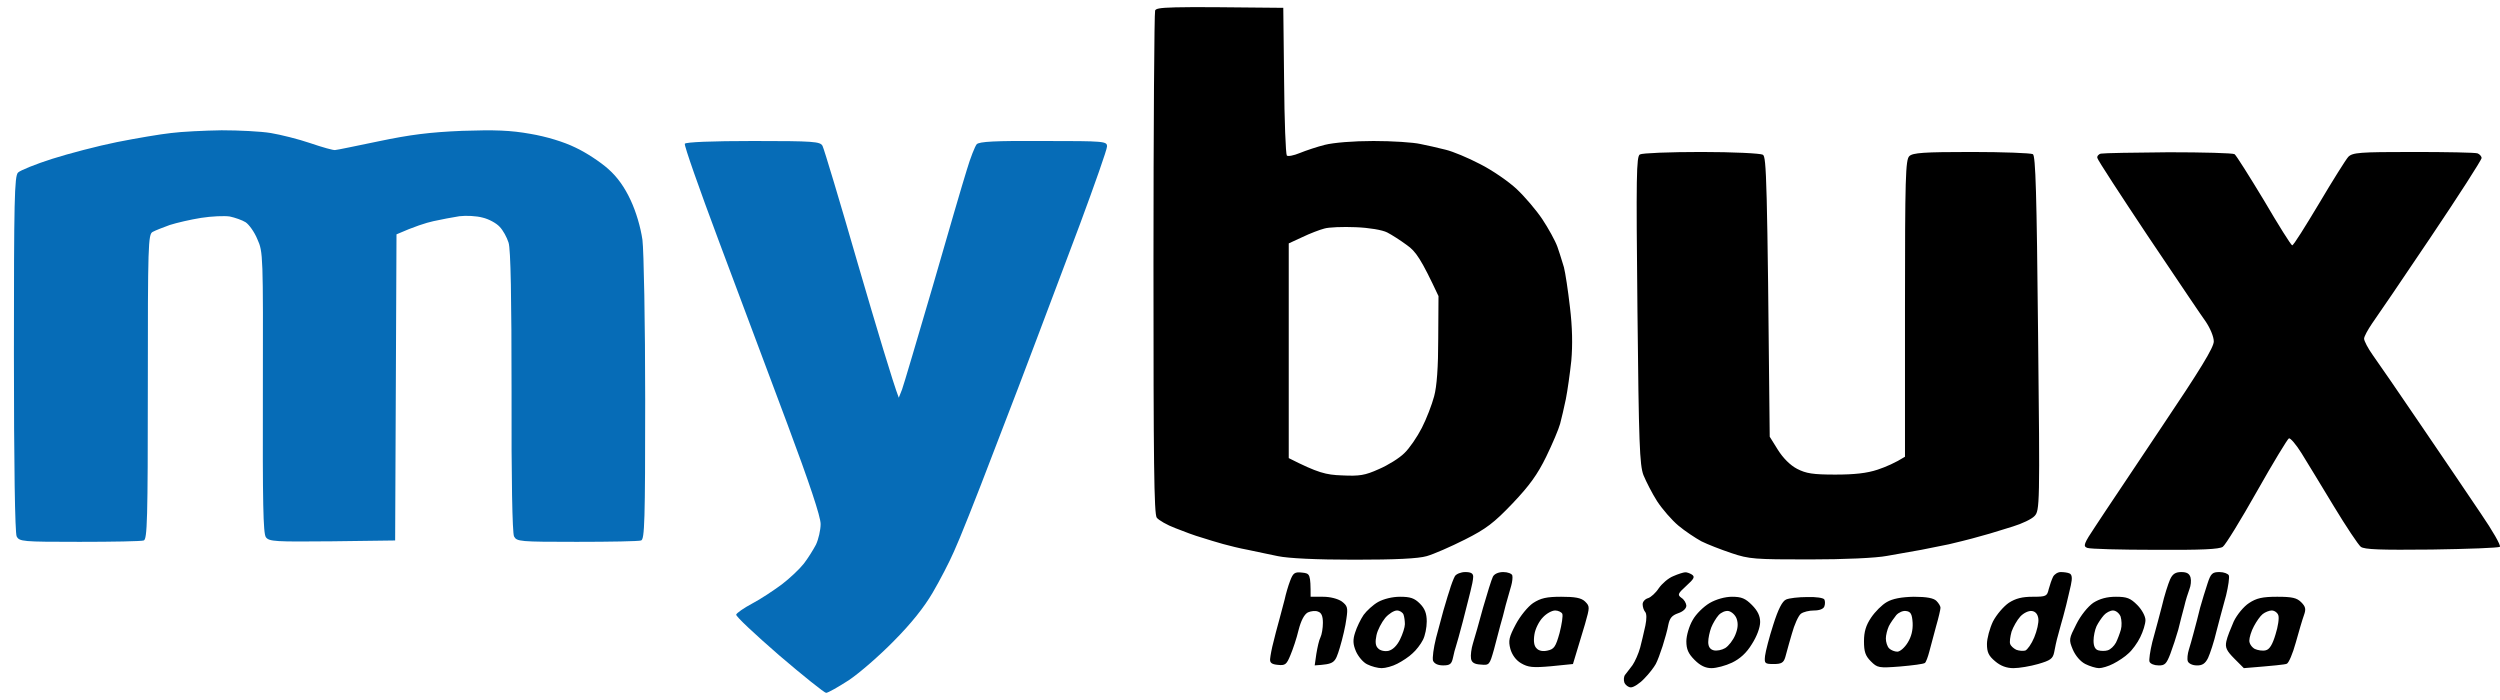 <svg width="175" height="49" viewBox="0 0 175 49" fill="none" xmlns="http://www.w3.org/2000/svg">
<path d="M8.186 9.947C9.544 9.677 11.246 9.389 11.973 9.312C12.7 9.216 14.307 9.139 15.512 9.12C16.718 9.12 18.267 9.197 18.956 9.312C19.644 9.428 20.888 9.735 21.729 10.023C22.571 10.312 23.336 10.523 23.451 10.504C23.566 10.504 24.924 10.216 26.512 9.889C28.712 9.428 30.07 9.255 32.346 9.159C34.642 9.082 35.732 9.12 37.129 9.37C38.257 9.562 39.462 9.927 40.285 10.331C41.031 10.677 42.045 11.35 42.58 11.83C43.231 12.406 43.728 13.118 44.149 14.021C44.532 14.847 44.838 15.885 44.971 16.788C45.067 17.576 45.163 22.612 45.163 27.993C45.163 36.488 45.124 37.757 44.876 37.833C44.723 37.891 42.695 37.929 40.38 37.929C36.363 37.929 36.172 37.91 35.981 37.545C35.866 37.295 35.789 33.547 35.809 27.417C35.809 20.882 35.751 17.423 35.598 16.981C35.483 16.616 35.215 16.116 34.967 15.866C34.737 15.616 34.202 15.328 33.781 15.232C33.36 15.116 32.633 15.078 32.155 15.136C31.677 15.213 30.854 15.366 30.338 15.482C29.821 15.597 29.018 15.847 27.755 16.404L27.66 37.833L23.26 37.891C19.243 37.929 18.841 37.91 18.611 37.603C18.42 37.334 18.382 35.181 18.401 27.455C18.42 17.846 18.42 17.634 18.018 16.75C17.808 16.231 17.425 15.712 17.196 15.559C16.947 15.405 16.45 15.232 16.086 15.155C15.723 15.097 14.805 15.136 14.078 15.251C13.351 15.366 12.356 15.597 11.878 15.751C11.4 15.924 10.864 16.135 10.692 16.231C10.367 16.385 10.348 17.115 10.348 27.071C10.348 36.373 10.309 37.757 10.06 37.833C9.907 37.891 7.88 37.929 5.565 37.929C1.548 37.929 1.357 37.91 1.165 37.545C1.051 37.295 0.974 32.644 0.974 24.764C0.974 14.002 1.012 12.33 1.261 12.08C1.414 11.926 2.504 11.484 3.652 11.119C4.8 10.754 6.847 10.216 8.186 9.947Z" fill="#066CB7"/>
<path d="M50.309 16.846C48.95 13.214 47.879 10.177 47.937 10.062C48.013 9.947 49.811 9.87 52.719 9.87C56.985 9.87 57.425 9.908 57.578 10.216C57.673 10.389 58.802 14.136 60.065 18.518C61.346 22.9 62.513 26.802 62.915 27.84L63.144 27.263C63.259 26.955 64.216 23.707 65.287 20.056C66.339 16.404 67.41 12.733 67.678 11.888C67.927 11.042 68.252 10.235 68.367 10.1C68.539 9.908 69.648 9.85 73.034 9.87C77.357 9.87 77.491 9.889 77.491 10.254C77.491 10.465 76.63 12.906 75.597 15.693C74.564 18.461 73.225 21.978 72.651 23.515C72.078 25.053 70.662 28.762 69.495 31.779C68.347 34.797 67.123 37.872 66.779 38.602C66.454 39.352 65.784 40.639 65.287 41.485C64.694 42.504 63.776 43.657 62.57 44.868C61.576 45.886 60.16 47.116 59.414 47.616C58.668 48.096 57.96 48.5 57.826 48.5C57.712 48.5 56.219 47.308 54.536 45.867C52.853 44.406 51.495 43.138 51.533 43.023C51.571 42.907 52.068 42.561 52.642 42.254C53.235 41.946 54.154 41.331 54.727 40.908C55.282 40.486 55.971 39.832 56.258 39.467C56.545 39.102 56.927 38.487 57.119 38.122C57.291 37.757 57.444 37.103 57.444 36.68C57.444 36.168 56.666 33.829 55.11 29.665C53.828 26.225 51.667 20.459 50.309 16.846Z" fill="#066CB7"/>
<path fill-rule="evenodd" clip-rule="evenodd" d="M80.743 18.48C80.743 8.87 80.801 0.894 80.858 0.741C80.954 0.491 81.585 0.452 89.83 0.548L89.887 5.641C89.906 8.447 90.002 10.792 90.078 10.888C90.155 10.965 90.556 10.888 90.977 10.715C91.398 10.542 92.202 10.273 92.737 10.139C93.349 9.985 94.727 9.87 96.142 9.87C97.462 9.87 98.935 9.966 99.433 10.081C99.905 10.169 100.602 10.337 101.083 10.454L101.211 10.485C101.69 10.6 102.761 11.042 103.603 11.484C104.444 11.907 105.592 12.695 106.166 13.233C106.721 13.752 107.543 14.713 107.964 15.347C108.385 15.981 108.863 16.846 109.016 17.269C109.129 17.58 109.262 18.015 109.37 18.368C109.409 18.496 109.445 18.614 109.475 18.71C109.571 19.076 109.762 20.325 109.896 21.497C110.068 22.919 110.087 24.149 109.992 25.245C109.896 26.148 109.724 27.359 109.609 27.936C109.494 28.512 109.303 29.3 109.208 29.665C109.112 30.03 108.672 31.068 108.232 31.972C107.62 33.221 107.065 33.99 105.879 35.239C104.578 36.603 104.024 37.026 102.531 37.776C101.537 38.276 100.351 38.794 99.872 38.929C99.279 39.102 97.711 39.179 94.803 39.179C92.125 39.179 90.174 39.083 89.447 38.929C89.191 38.874 88.882 38.811 88.571 38.746C88.113 38.651 87.65 38.556 87.343 38.487C86.807 38.391 86.042 38.199 85.621 38.083C85.2 37.968 84.512 37.757 84.091 37.622C83.67 37.507 82.847 37.199 82.273 36.969C81.7 36.757 81.107 36.411 80.973 36.238C80.781 35.988 80.743 32.26 80.743 18.48ZM114.621 21.709C114.525 12.291 114.545 10.946 114.793 10.811C114.946 10.715 116.897 10.638 119.097 10.638C121.297 10.638 123.248 10.735 123.401 10.831C123.65 10.984 123.708 12.368 123.88 30.569L124.454 31.491C124.817 32.068 125.314 32.567 125.793 32.817C126.424 33.144 126.902 33.221 128.471 33.221C129.81 33.221 130.69 33.125 131.436 32.875C132.01 32.683 132.679 32.395 133.349 31.972V21.593C133.349 12.407 133.387 11.177 133.655 10.927C133.903 10.696 134.649 10.638 137.997 10.638C140.235 10.638 142.167 10.715 142.301 10.792C142.492 10.888 142.569 13.56 142.665 23.323C142.799 35.412 142.779 35.739 142.416 36.123C142.225 36.334 141.536 36.661 140.905 36.853C140.628 36.938 140.333 37.029 140.066 37.112C139.724 37.218 139.429 37.31 139.279 37.353C139.011 37.43 138.456 37.584 138.035 37.699C137.665 37.8 137.059 37.946 136.593 38.058L136.591 38.059L136.409 38.102L134.496 38.487C133.923 38.583 132.832 38.775 132.105 38.91C131.321 39.063 129.083 39.16 126.653 39.16C122.847 39.16 122.445 39.14 121.202 38.718C120.456 38.468 119.518 38.102 119.097 37.891C118.677 37.66 117.95 37.18 117.491 36.796C117.031 36.411 116.362 35.642 115.998 35.085C115.654 34.547 115.233 33.721 115.042 33.259C114.774 32.548 114.717 31.068 114.621 21.709ZM147.064 10.754C146.892 10.792 146.777 10.946 146.816 11.061C146.835 11.196 148.442 13.656 150.335 16.5L151.118 17.663C152.721 20.049 154.111 22.116 154.391 22.497C154.716 22.977 154.965 23.573 154.965 23.9C154.965 24.322 154.027 25.86 151.273 29.954C150.377 31.3 149.465 32.661 148.686 33.825C147.72 35.269 146.957 36.408 146.682 36.834C145.859 38.064 145.802 38.237 146.108 38.352C146.299 38.429 148.442 38.487 150.852 38.487C154.123 38.506 155.347 38.449 155.596 38.276C155.787 38.141 156.859 36.392 157.987 34.393C159.116 32.395 160.13 30.722 160.225 30.684C160.321 30.645 160.723 31.107 161.105 31.722C161.488 32.337 162.502 34.009 163.363 35.431C164.223 36.853 165.084 38.141 165.256 38.276C165.505 38.468 166.634 38.506 170.211 38.468C172.755 38.429 174.897 38.352 174.993 38.276C175.07 38.179 174.477 37.142 173.673 35.969C172.87 34.778 170.976 31.972 169.465 29.761C167.954 27.532 166.442 25.341 166.098 24.861C165.754 24.38 165.486 23.861 165.486 23.707C165.486 23.554 165.754 23.073 166.041 22.65C166.347 22.228 168.202 19.498 170.153 16.596C172.105 13.694 173.711 11.196 173.711 11.061C173.711 10.946 173.578 10.792 173.425 10.735C173.271 10.677 171.244 10.638 168.929 10.638C165.142 10.638 164.682 10.677 164.376 10.984C164.204 11.177 163.286 12.637 162.33 14.252C161.373 15.847 160.551 17.173 160.455 17.173C160.378 17.173 159.498 15.77 158.485 14.04C157.452 12.33 156.533 10.869 156.419 10.792C156.304 10.715 154.219 10.658 151.808 10.658C149.398 10.677 147.256 10.715 147.064 10.754ZM89.925 41.966C90.002 41.6 90.174 41.005 90.308 40.659C90.518 40.101 90.633 40.024 91.15 40.082C91.704 40.14 91.743 40.178 91.743 41.773H92.603C93.12 41.773 93.636 41.908 93.923 42.1C94.325 42.408 94.363 42.542 94.248 43.311C94.191 43.791 93.981 44.695 93.789 45.329C93.445 46.444 93.426 46.482 92.029 46.578L92.144 45.771C92.221 45.31 92.335 44.791 92.431 44.618C92.527 44.426 92.603 43.964 92.603 43.599C92.603 43.138 92.508 42.888 92.259 42.811C92.087 42.734 91.762 42.773 91.551 42.869C91.302 43.003 91.073 43.426 90.901 44.099C90.767 44.675 90.499 45.463 90.327 45.867C90.059 46.52 89.963 46.597 89.447 46.54C89.007 46.501 88.873 46.386 88.911 46.098C88.93 45.886 89.026 45.367 89.141 44.944C89.225 44.575 89.381 44 89.496 43.578L89.543 43.407C89.657 42.984 89.83 42.331 89.925 41.966ZM101.843 40.332C101.747 40.505 101.575 40.947 101.46 41.351C101.377 41.589 101.279 41.924 101.189 42.231C101.135 42.419 101.083 42.596 101.039 42.734C100.944 43.099 100.714 43.964 100.523 44.656C100.351 45.348 100.255 46.059 100.312 46.251C100.408 46.463 100.657 46.578 101.02 46.578C101.498 46.578 101.613 46.482 101.709 46.04C101.766 45.752 101.862 45.387 101.919 45.233C101.977 45.079 102.187 44.291 102.398 43.503C102.53 43.005 102.671 42.438 102.781 41.996C102.845 41.739 102.898 41.523 102.933 41.389C103.029 41.024 103.124 40.563 103.124 40.37C103.124 40.14 102.971 40.044 102.57 40.044C102.264 40.044 101.938 40.178 101.843 40.332ZM103.813 42.542C104.1 41.543 104.406 40.563 104.502 40.37C104.597 40.178 104.884 40.044 105.229 40.044C105.554 40.044 105.822 40.159 105.86 40.274C105.898 40.409 105.86 40.736 105.783 41.005L105.699 41.299C105.613 41.599 105.497 42.004 105.401 42.35C105.286 42.83 105.114 43.484 105.018 43.791C104.98 43.943 104.91 44.207 104.83 44.507C104.748 44.815 104.656 45.161 104.578 45.463C104.272 46.54 104.253 46.578 103.66 46.52C103.201 46.501 103.01 46.367 102.971 46.098C102.933 45.886 102.991 45.406 103.105 45.041C103.22 44.675 103.545 43.541 103.813 42.542ZM117.127 40.332C116.783 40.467 116.343 40.851 116.113 41.178C115.903 41.504 115.558 41.812 115.367 41.87C115.157 41.927 114.985 42.119 114.985 42.292C114.985 42.484 115.061 42.715 115.157 42.83C115.272 42.946 115.272 43.33 115.176 43.791L115.137 43.963C115.042 44.384 114.913 44.959 114.812 45.329C114.698 45.752 114.449 46.309 114.277 46.559C114.216 46.638 114.152 46.722 114.09 46.805C113.954 46.984 113.826 47.153 113.76 47.232C113.665 47.347 113.646 47.597 113.703 47.77C113.779 47.962 113.99 48.116 114.162 48.116C114.353 48.116 114.774 47.847 115.099 47.501C115.444 47.155 115.788 46.694 115.903 46.482C116.018 46.271 116.228 45.713 116.381 45.233C116.534 44.752 116.725 44.08 116.783 43.734C116.878 43.273 117.031 43.08 117.471 42.926C117.816 42.811 118.045 42.6 118.045 42.388C118.026 42.215 117.892 41.966 117.701 41.85C117.414 41.639 117.433 41.562 118.045 41.005C118.6 40.505 118.657 40.37 118.428 40.217C118.275 40.12 118.045 40.044 117.95 40.063C117.854 40.063 117.471 40.178 117.127 40.332ZM143.411 41.235C143.487 40.947 143.621 40.563 143.717 40.37C143.812 40.197 144.042 40.044 144.252 40.044C144.463 40.044 144.75 40.082 144.865 40.14C145.037 40.217 145.075 40.447 144.96 40.966C144.918 41.137 144.867 41.358 144.816 41.583L144.816 41.584L144.816 41.585C144.752 41.864 144.688 42.148 144.635 42.35L144.597 42.496L144.567 42.611C144.476 42.965 144.362 43.407 144.272 43.695C144.203 43.957 144.115 44.278 144.049 44.517L144.049 44.518L144.007 44.67L143.985 44.752C143.936 44.93 143.875 45.242 143.822 45.509L143.793 45.656C143.698 46.117 143.525 46.232 142.665 46.482C142.129 46.636 141.345 46.77 140.943 46.77C140.465 46.77 140.044 46.617 139.661 46.29C139.202 45.906 139.087 45.656 139.087 45.079C139.087 44.695 139.279 43.984 139.508 43.503C139.757 43.023 140.254 42.446 140.618 42.196C141.096 41.889 141.555 41.773 142.282 41.773C143.239 41.773 143.296 41.735 143.411 41.235ZM151.904 40.563C151.77 40.87 151.502 41.697 151.33 42.446C151.171 43.07 150.932 43.947 150.757 44.59L150.661 44.944C150.508 45.579 150.412 46.213 150.469 46.328C150.527 46.463 150.795 46.578 151.082 46.578C151.541 46.597 151.655 46.463 151.923 45.771C152.095 45.31 152.344 44.56 152.478 44.08C152.593 43.599 152.784 42.869 152.899 42.446C152.994 42.023 153.167 41.485 153.262 41.235C153.358 41.005 153.396 40.639 153.339 40.428C153.262 40.159 153.09 40.044 152.688 40.044C152.287 40.044 152.076 40.178 151.904 40.563ZM154.008 42.542C154.142 42.062 154.372 41.312 154.525 40.851C154.754 40.14 154.869 40.044 155.366 40.044C155.673 40.044 155.959 40.159 156.017 40.274C156.074 40.409 155.979 41.043 155.826 41.677L155.729 42.032L155.728 42.034C155.554 42.676 155.315 43.552 155.156 44.176C154.984 44.925 154.697 45.771 154.563 46.059C154.372 46.444 154.161 46.597 153.76 46.578C153.473 46.578 153.205 46.444 153.147 46.29C153.09 46.136 153.128 45.771 153.224 45.463C153.306 45.215 153.431 44.753 153.538 44.36L153.587 44.176C153.702 43.753 153.894 43.023 154.008 42.542ZM96.467 42.139C96.123 42.331 95.664 42.754 95.454 43.042C95.243 43.349 94.975 43.907 94.861 44.272C94.688 44.791 94.707 45.098 94.918 45.598C95.071 45.944 95.415 46.367 95.702 46.501C96.008 46.655 96.448 46.77 96.716 46.77C96.984 46.77 97.481 46.636 97.806 46.463C98.151 46.29 98.648 45.963 98.878 45.733C99.126 45.521 99.452 45.098 99.605 44.791C99.758 44.502 99.872 43.926 99.872 43.503C99.872 42.946 99.739 42.6 99.394 42.254C99.012 41.87 98.725 41.773 97.998 41.773C97.462 41.773 96.85 41.927 96.467 42.139ZM106.109 43.695C106.415 43.119 106.95 42.465 107.314 42.215C107.849 41.87 108.251 41.773 109.284 41.773C110.26 41.773 110.68 41.85 110.948 42.1C111.293 42.446 111.293 42.484 110.948 43.695C110.863 43.976 110.768 44.291 110.661 44.647L110.661 44.648C110.505 45.168 110.322 45.774 110.107 46.482L108.576 46.636C107.275 46.751 106.969 46.713 106.472 46.424C106.109 46.213 105.841 45.829 105.726 45.425C105.573 44.848 105.63 44.599 106.109 43.695ZM119.671 42.215C119.25 42.465 118.715 42.984 118.485 43.407C118.237 43.83 118.045 44.502 118.045 44.887C118.045 45.444 118.179 45.752 118.619 46.194C119.021 46.597 119.384 46.77 119.805 46.77C120.149 46.77 120.8 46.597 121.24 46.386C121.795 46.117 122.254 45.713 122.636 45.079C122.981 44.541 123.21 43.926 123.21 43.541C123.21 43.119 123.038 42.754 122.636 42.35C122.177 41.889 121.909 41.773 121.24 41.773C120.762 41.773 120.13 41.946 119.671 42.215ZM124.128 43.734C124.473 42.638 124.76 42.081 125.027 41.966C125.238 41.87 125.907 41.793 126.5 41.793C127.113 41.773 127.648 41.85 127.706 41.966C127.763 42.081 127.763 42.292 127.706 42.446C127.648 42.619 127.38 42.734 126.979 42.734C126.653 42.734 126.233 42.83 126.06 42.965C125.888 43.099 125.601 43.734 125.429 44.368C125.294 44.816 125.159 45.312 125.064 45.659L125.064 45.66C125.025 45.804 124.993 45.923 124.97 46.002C124.855 46.386 124.702 46.482 124.167 46.482C123.535 46.482 123.497 46.444 123.554 45.906C123.593 45.598 123.841 44.618 124.128 43.734ZM132.086 42.139C131.742 42.331 131.264 42.811 130.977 43.234C130.613 43.772 130.479 44.233 130.479 44.887C130.479 45.617 130.575 45.906 130.958 46.29C131.417 46.751 131.512 46.77 133.004 46.655C133.884 46.578 134.649 46.482 134.745 46.405C134.822 46.347 134.956 45.982 135.051 45.617L135.074 45.532L135.074 45.529C135.178 45.133 135.37 44.399 135.529 43.83C135.702 43.234 135.835 42.657 135.835 42.542C135.835 42.427 135.702 42.215 135.549 42.062C135.357 41.87 134.879 41.773 133.961 41.773C133.081 41.793 132.488 41.908 132.086 42.139ZM145.343 43.695C145.649 43.08 146.146 42.465 146.529 42.196C146.988 41.908 147.485 41.773 148.116 41.773C148.882 41.773 149.13 41.87 149.609 42.35C149.934 42.677 150.182 43.138 150.182 43.407C150.182 43.676 150.01 44.214 149.819 44.599C149.628 45.002 149.245 45.521 148.996 45.733C148.767 45.963 148.27 46.29 147.925 46.463C147.6 46.636 147.141 46.77 146.93 46.77C146.72 46.77 146.28 46.636 145.974 46.482C145.63 46.309 145.285 45.906 145.094 45.463C144.807 44.772 144.826 44.714 145.343 43.695ZM157.432 42.215C157.069 42.446 156.591 43.023 156.361 43.503C156.151 43.984 155.902 44.599 155.845 44.887C155.749 45.329 155.864 45.559 156.399 46.098L157.069 46.77C159.211 46.597 159.958 46.52 160.072 46.463C160.206 46.424 160.493 45.752 160.704 44.983C160.914 44.233 161.163 43.369 161.277 43.061C161.43 42.638 161.392 42.465 161.086 42.158C160.78 41.85 160.455 41.773 159.403 41.773C158.37 41.773 157.949 41.87 157.432 42.215ZM92.699 16C92.393 16.077 91.685 16.346 91.169 16.596L90.212 17.038V32.067C92.259 33.105 92.814 33.24 93.943 33.278C95.167 33.336 95.549 33.278 96.525 32.836C97.156 32.567 97.96 32.067 98.304 31.721C98.668 31.375 99.203 30.587 99.528 29.953C99.854 29.319 100.236 28.32 100.389 27.743C100.58 27.051 100.676 25.687 100.676 23.707L100.695 20.728C99.471 18.114 99.108 17.595 98.476 17.153C98.036 16.827 97.405 16.423 97.099 16.269C96.755 16.096 95.856 15.943 94.899 15.904C94 15.866 93.005 15.904 92.699 16ZM96.965 43.253C96.716 43.56 96.429 44.099 96.353 44.464C96.257 44.925 96.276 45.213 96.468 45.386C96.602 45.54 96.927 45.617 97.195 45.559C97.501 45.482 97.788 45.194 97.998 44.771C98.189 44.387 98.342 43.906 98.342 43.695C98.342 43.483 98.304 43.176 98.247 43.022C98.189 42.868 97.979 42.734 97.788 42.734C97.577 42.734 97.214 42.965 96.965 43.253ZM107.41 44.406C107.467 44.022 107.735 43.483 108.003 43.215C108.251 42.945 108.634 42.734 108.863 42.734C109.074 42.734 109.303 42.849 109.361 42.965C109.418 43.099 109.323 43.714 109.17 44.31C108.902 45.271 108.787 45.444 108.328 45.54C108.003 45.617 107.716 45.559 107.563 45.386C107.384 45.22 107.333 44.893 107.41 44.406ZM120.303 43.061C120.131 43.253 119.901 43.637 119.786 43.926C119.671 44.233 119.576 44.675 119.576 44.944C119.576 45.264 119.703 45.457 119.958 45.521C120.169 45.578 120.532 45.502 120.762 45.367C121.011 45.213 121.317 44.81 121.47 44.444C121.661 43.983 121.68 43.637 121.565 43.311C121.47 43.041 121.202 42.811 120.991 42.772C120.781 42.734 120.475 42.868 120.303 43.061ZM132.22 43.83C132.335 43.599 132.584 43.253 132.737 43.061C132.909 42.868 133.215 42.734 133.425 42.772C133.751 42.811 133.846 42.984 133.885 43.599C133.91 44.111 133.795 44.573 133.54 44.983C133.33 45.329 133.005 45.617 132.813 45.617C132.641 45.617 132.373 45.521 132.239 45.386C132.106 45.252 132.01 44.944 132.01 44.694C132.01 44.464 132.106 44.079 132.22 43.83ZM141.421 43.157C141.192 43.407 140.924 43.887 140.809 44.214C140.714 44.56 140.656 44.963 140.714 45.079C140.752 45.213 140.943 45.386 141.135 45.482C141.326 45.559 141.613 45.578 141.766 45.54C141.919 45.482 142.206 45.079 142.397 44.617C142.588 44.156 142.722 43.58 142.684 43.311C142.646 43.003 142.493 42.811 142.244 42.772C142.014 42.734 141.651 42.907 141.421 43.157ZM146.759 43.83C146.873 43.599 147.103 43.253 147.275 43.061C147.428 42.888 147.715 42.734 147.906 42.734C148.117 42.734 148.346 42.926 148.442 43.157C148.518 43.407 148.538 43.81 148.461 44.079C148.385 44.348 148.232 44.752 148.117 44.983C147.983 45.233 147.734 45.463 147.543 45.521C147.371 45.578 147.065 45.578 146.873 45.521C146.657 45.457 146.548 45.233 146.548 44.848C146.548 44.541 146.644 44.079 146.759 43.83ZM158.389 42.984C158.217 43.118 157.949 43.503 157.777 43.83C157.586 44.175 157.452 44.637 157.452 44.848C157.452 45.059 157.624 45.309 157.834 45.425C158.045 45.521 158.389 45.578 158.6 45.521C158.867 45.463 159.078 45.117 159.288 44.406C159.46 43.868 159.556 43.253 159.48 43.061C159.422 42.888 159.212 42.734 159.02 42.734C158.848 42.734 158.561 42.849 158.389 42.984Z" fill="black"/>
</svg>
